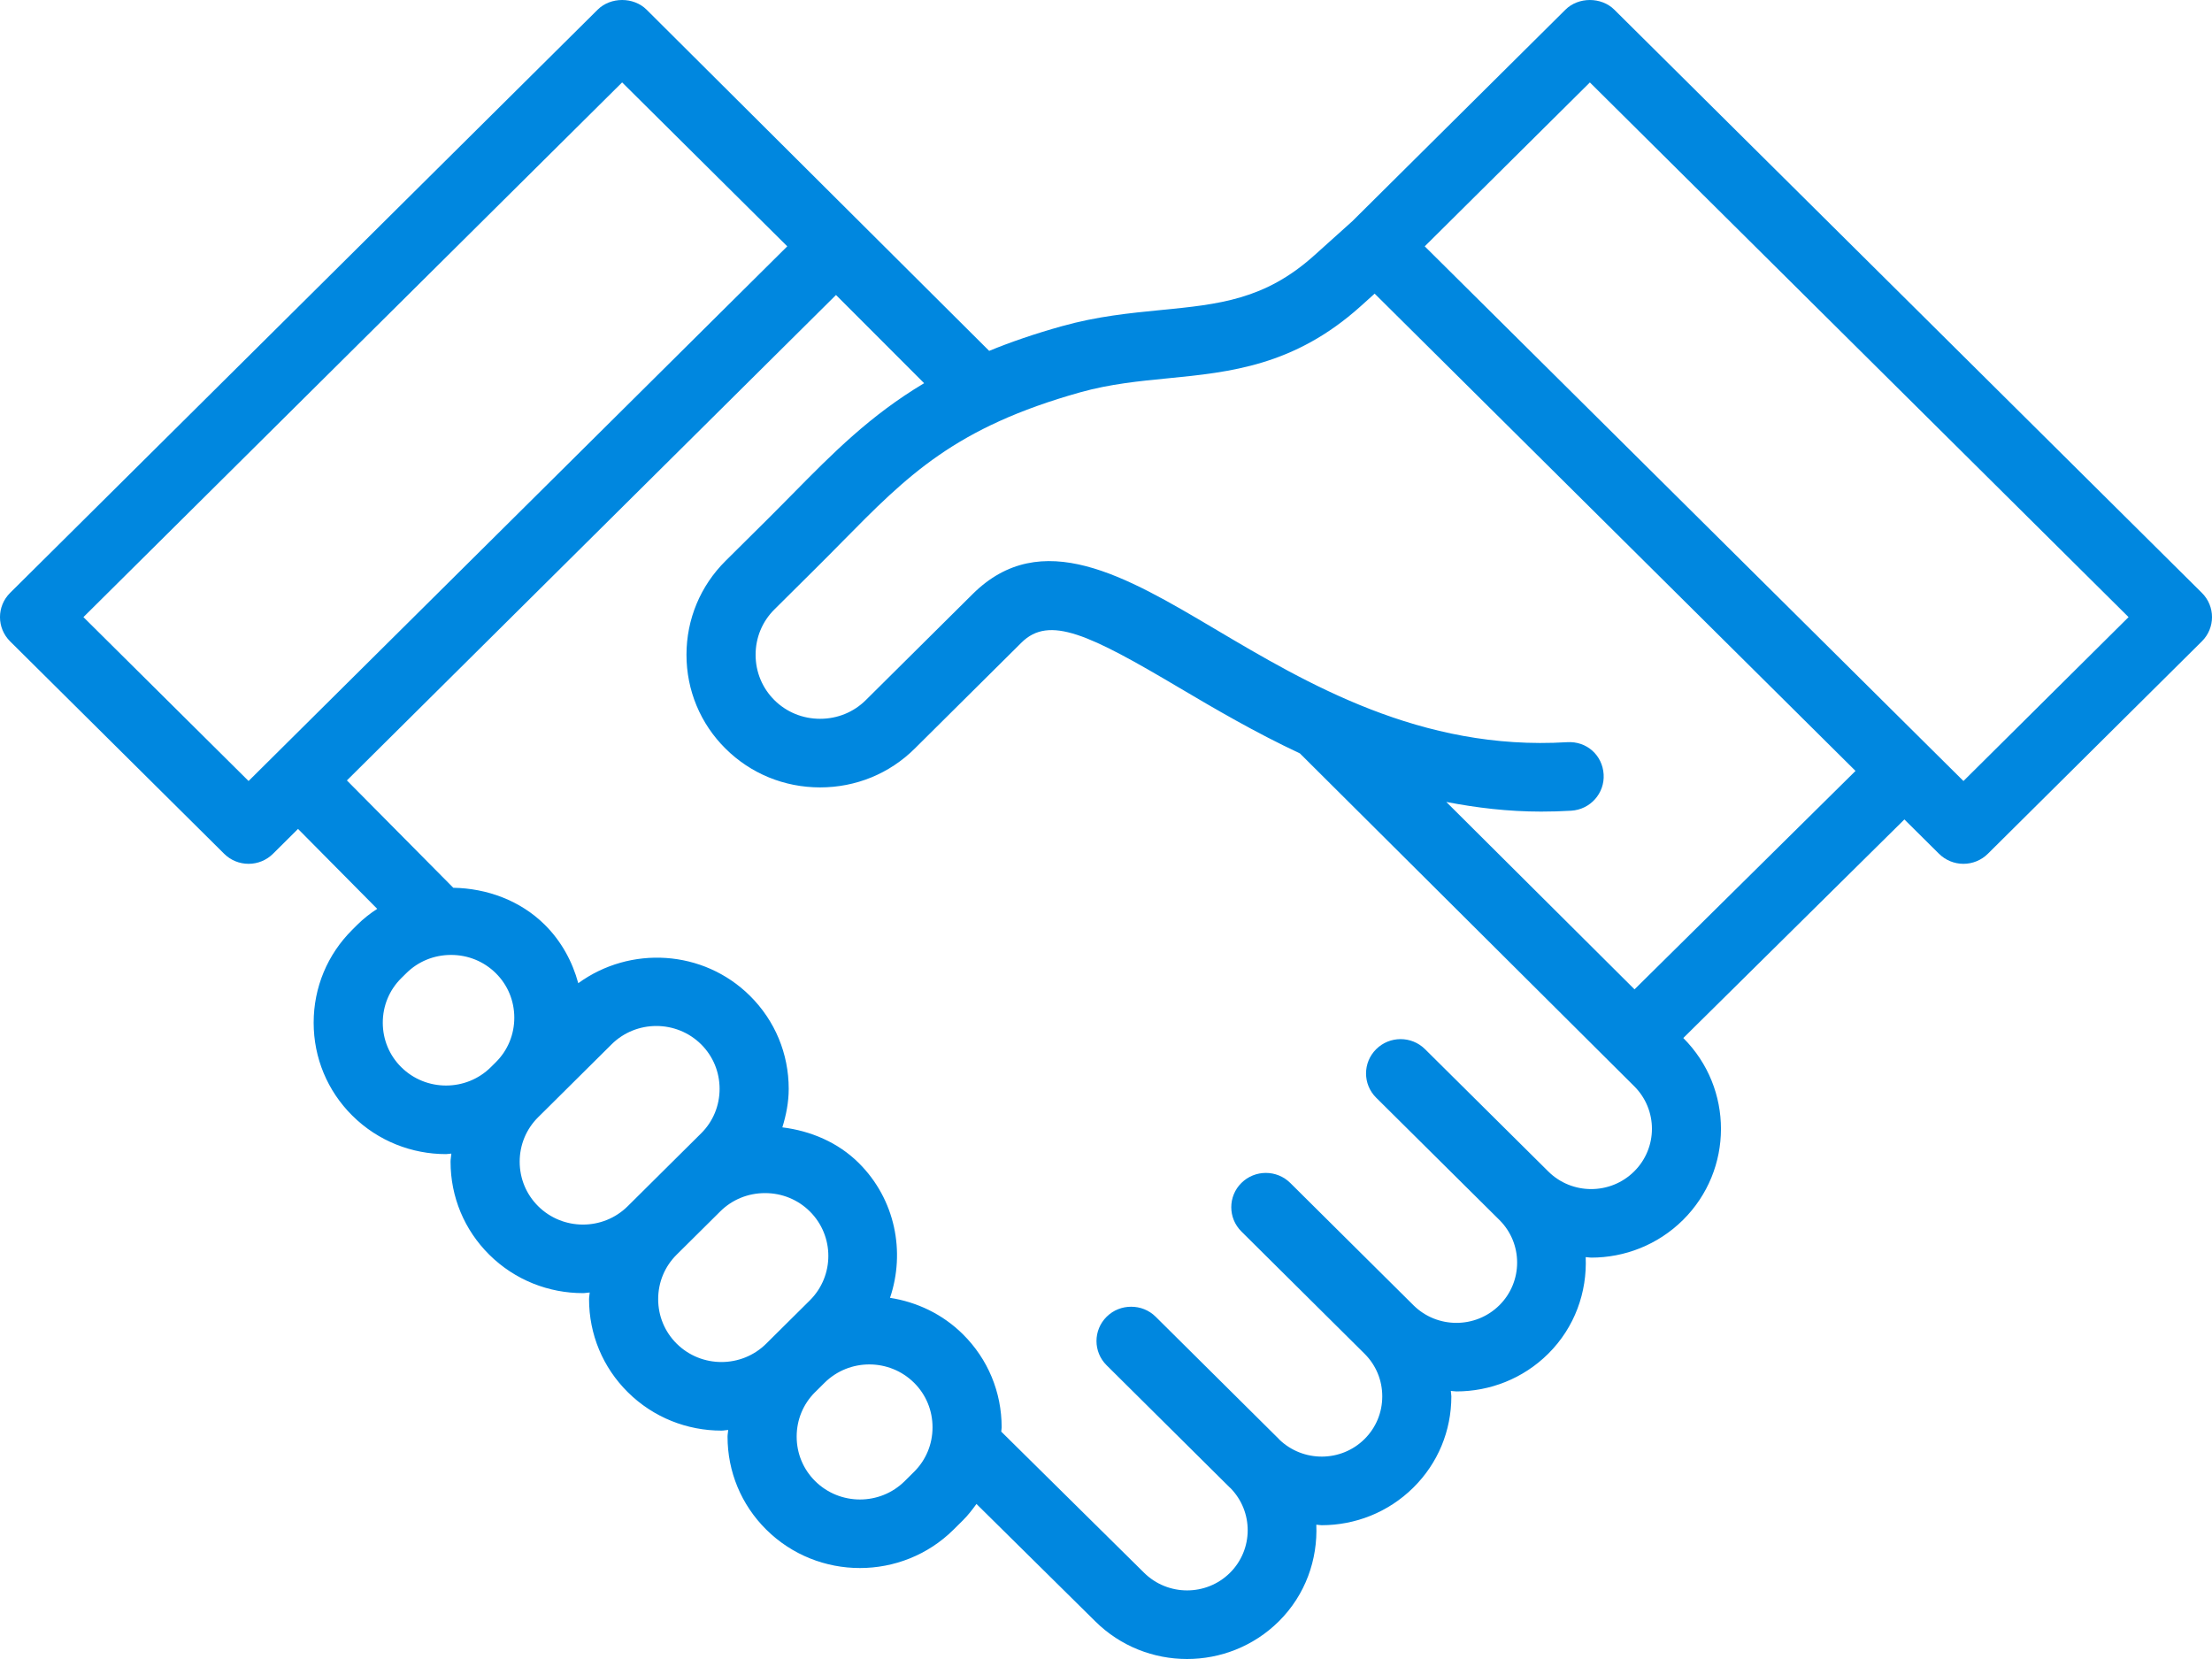 <svg width="64" height="48" viewBox="0 0 64 48" fill="none" xmlns="http://www.w3.org/2000/svg">
<path d="M63.707 17.153L46.707 0.28C46.332 -0.093 45.668 -0.093 45.293 0.28L39.127 6.4L38.022 7.393C36.593 8.676 35.268 8.805 33.59 8.97C32.683 9.059 31.746 9.151 30.722 9.438C29.939 9.657 29.245 9.895 28.62 10.152L18.707 0.279C18.332 -0.093 17.668 -0.093 17.293 0.279L0.293 17.153C-0.098 17.541 -0.098 18.169 0.293 18.557L6.485 24.702C6.672 24.889 6.927 24.993 7.192 24.993C7.457 24.993 7.711 24.889 7.899 24.702L8.623 23.983L10.914 26.296C10.709 26.428 10.516 26.58 10.339 26.755L10.195 26.899C9.473 27.615 9.075 28.57 9.075 29.589C9.075 30.607 9.473 31.563 10.194 32.279C10.942 33.021 11.924 33.392 12.905 33.392C12.957 33.392 13.008 33.379 13.059 33.377C13.054 33.456 13.036 33.532 13.036 33.611C13.036 34.63 13.434 35.585 14.156 36.302C14.903 37.043 15.884 37.414 16.866 37.414C16.932 37.414 16.997 37.399 17.062 37.396C17.059 37.461 17.043 37.523 17.043 37.588C17.043 38.607 17.441 39.562 18.163 40.279C18.91 41.02 19.891 41.392 20.873 41.392C20.939 41.392 21.003 41.376 21.069 41.373C21.066 41.438 21.05 41.5 21.05 41.565C21.05 42.584 21.448 43.539 22.17 44.256C22.917 44.997 23.898 45.368 24.88 45.368C25.861 45.368 26.844 44.997 27.591 44.255L27.862 43.986C28.009 43.84 28.133 43.678 28.252 43.514L31.688 46.909C32.42 47.636 33.383 48 34.345 48C35.307 48 36.269 47.636 37.001 46.91C37.774 46.142 38.127 45.121 38.085 44.114C38.136 44.116 38.187 44.129 38.239 44.129C39.2 44.129 40.162 43.765 40.895 43.038C41.603 42.337 41.992 41.4 41.992 40.401C41.992 40.347 41.979 40.296 41.977 40.243C42.031 40.245 42.084 40.258 42.137 40.258C43.1 40.258 44.063 39.895 44.795 39.168C45.568 38.4 45.922 37.379 45.879 36.372C45.932 36.374 45.984 36.387 46.038 36.387C47.001 36.387 47.962 36.023 48.695 35.297C50.157 33.846 50.158 31.487 48.703 30.033L55.1 23.709L56.101 24.702C56.289 24.888 56.542 24.993 56.808 24.993C57.074 24.993 57.328 24.888 57.515 24.702L63.707 18.556C64.098 18.169 64.098 17.541 63.707 17.153ZM2.414 17.855L18 2.384L22.778 7.127L7.192 22.597L2.414 17.855ZM11.609 30.876C11.265 30.535 11.075 30.077 11.075 29.59C11.075 29.101 11.265 28.643 11.609 28.302L11.754 28.159C12.098 27.817 12.558 27.629 13.05 27.629C13.542 27.629 14.002 27.817 14.347 28.159C14.691 28.5 14.88 28.957 14.88 29.445C14.88 29.933 14.691 30.39 14.347 30.732L14.202 30.876C13.488 31.585 12.324 31.585 11.609 30.876ZM15.57 34.898C15.226 34.556 15.036 34.099 15.036 33.611C15.036 33.123 15.226 32.666 15.57 32.325L15.616 32.279L15.616 32.279L15.761 32.136C15.761 32.136 15.761 32.136 15.761 32.136L17.694 30.217C18.051 29.862 18.521 29.685 18.99 29.685C19.46 29.685 19.929 29.862 20.287 30.217C20.63 30.559 20.82 31.015 20.82 31.504C20.82 31.991 20.631 32.449 20.287 32.79L18.163 34.898C17.448 35.609 16.285 35.608 15.57 34.898ZM19.577 38.875C19.233 38.533 19.043 38.077 19.043 37.588C19.043 37.1 19.233 36.643 19.577 36.302L20.839 35.05C21.183 34.708 21.642 34.52 22.135 34.52C22.626 34.52 23.087 34.708 23.431 35.05C24.145 35.76 24.145 36.914 23.431 37.624L22.44 38.607L22.17 38.875C21.456 39.585 20.292 39.585 19.577 38.875ZM26.447 42.584L26.177 42.852C25.462 43.563 24.299 43.562 23.584 42.852C23.24 42.511 23.05 42.053 23.05 41.565C23.05 41.078 23.239 40.621 23.583 40.279C23.583 40.279 23.584 40.279 23.584 40.279L23.858 40.007C24.215 39.654 24.683 39.477 25.152 39.477C25.621 39.477 26.09 39.654 26.448 40.009C26.792 40.351 26.981 40.808 26.981 41.297C26.981 41.784 26.792 42.242 26.448 42.583C26.448 42.583 26.447 42.583 26.447 42.584ZM47.281 33.893C46.595 34.574 45.48 34.574 44.796 33.893L41.231 30.356C40.84 29.968 40.208 29.968 39.817 30.356C39.426 30.744 39.426 31.372 39.817 31.76L43.382 35.297C44.067 35.977 44.066 37.084 43.382 37.764C42.696 38.445 41.581 38.445 40.895 37.764L37.332 34.227C36.941 33.839 36.308 33.839 35.917 34.227C35.527 34.614 35.527 35.242 35.917 35.63L39.481 39.168C39.811 39.496 39.993 39.934 39.993 40.401C39.993 40.869 39.811 41.307 39.481 41.635C38.801 42.311 37.699 42.312 37.013 41.649C37.009 41.645 37.006 41.639 37.002 41.635L33.438 38.098C33.242 37.903 32.985 37.807 32.728 37.808C32.471 37.807 32.214 37.903 32.018 38.098C31.627 38.486 31.627 39.114 32.018 39.502L35.581 43.038C35.587 43.044 35.593 43.047 35.599 43.053C36.27 43.734 36.267 44.83 35.587 45.506C34.904 46.185 33.789 46.186 33.1 45.503L28.969 41.421C28.97 41.379 28.981 41.339 28.981 41.297C28.981 40.278 28.584 39.323 27.862 38.606C27.267 38.016 26.524 37.671 25.751 37.55C26.199 36.223 25.907 34.702 24.845 33.647C24.245 33.052 23.455 32.719 22.636 32.618C22.746 32.26 22.82 31.89 22.82 31.504C22.82 30.485 22.422 29.53 21.7 28.813C20.346 27.47 18.23 27.356 16.731 28.447C16.559 27.814 16.239 27.23 15.761 26.755C15.055 26.055 14.088 25.702 13.115 25.686L10.037 22.58L24.188 8.535L26.738 11.087C25.177 12.019 24.102 13.105 22.936 14.289C22.693 14.534 22.445 14.787 22.185 15.045L20.992 16.229C20.264 16.952 19.862 17.917 19.862 18.945C19.862 19.973 20.264 20.938 20.992 21.66C21.72 22.383 22.692 22.782 23.728 22.782C23.728 22.782 23.728 22.782 23.728 22.782C24.764 22.782 25.735 22.384 26.464 21.661L29.555 18.592C30.358 17.797 31.506 18.35 34.13 19.905C35.148 20.507 36.31 21.189 37.61 21.798L47.281 31.426C47.967 32.107 47.967 33.213 47.281 33.893ZM47.292 28.625L41.846 23.203C42.719 23.371 43.627 23.482 44.59 23.482C44.876 23.482 45.167 23.474 45.462 23.456C46.012 23.422 46.432 22.952 46.398 22.404C46.365 21.857 45.914 21.437 45.339 21.474C41.11 21.731 37.81 19.773 35.155 18.2C32.569 16.668 30.123 15.22 28.141 17.189L25.05 20.257C24.699 20.605 24.23 20.797 23.728 20.797C23.226 20.797 22.757 20.605 22.406 20.257C22.055 19.908 21.862 19.442 21.862 18.945C21.862 18.447 22.055 17.981 22.406 17.633L23.599 16.448C23.864 16.185 24.118 15.928 24.365 15.677C26.259 13.755 27.626 12.367 31.265 11.348C32.118 11.11 32.966 11.026 33.787 10.946C35.586 10.769 37.447 10.586 39.364 8.864L39.773 8.496L53.686 22.305L47.292 28.625ZM56.809 22.597L55.814 21.61C55.813 21.609 55.813 21.607 55.811 21.606C55.81 21.605 55.808 21.604 55.807 21.603L41.222 7.127L46 2.385L61.586 17.855L56.809 22.597Z" fill="#0087DF"/>
</svg>

